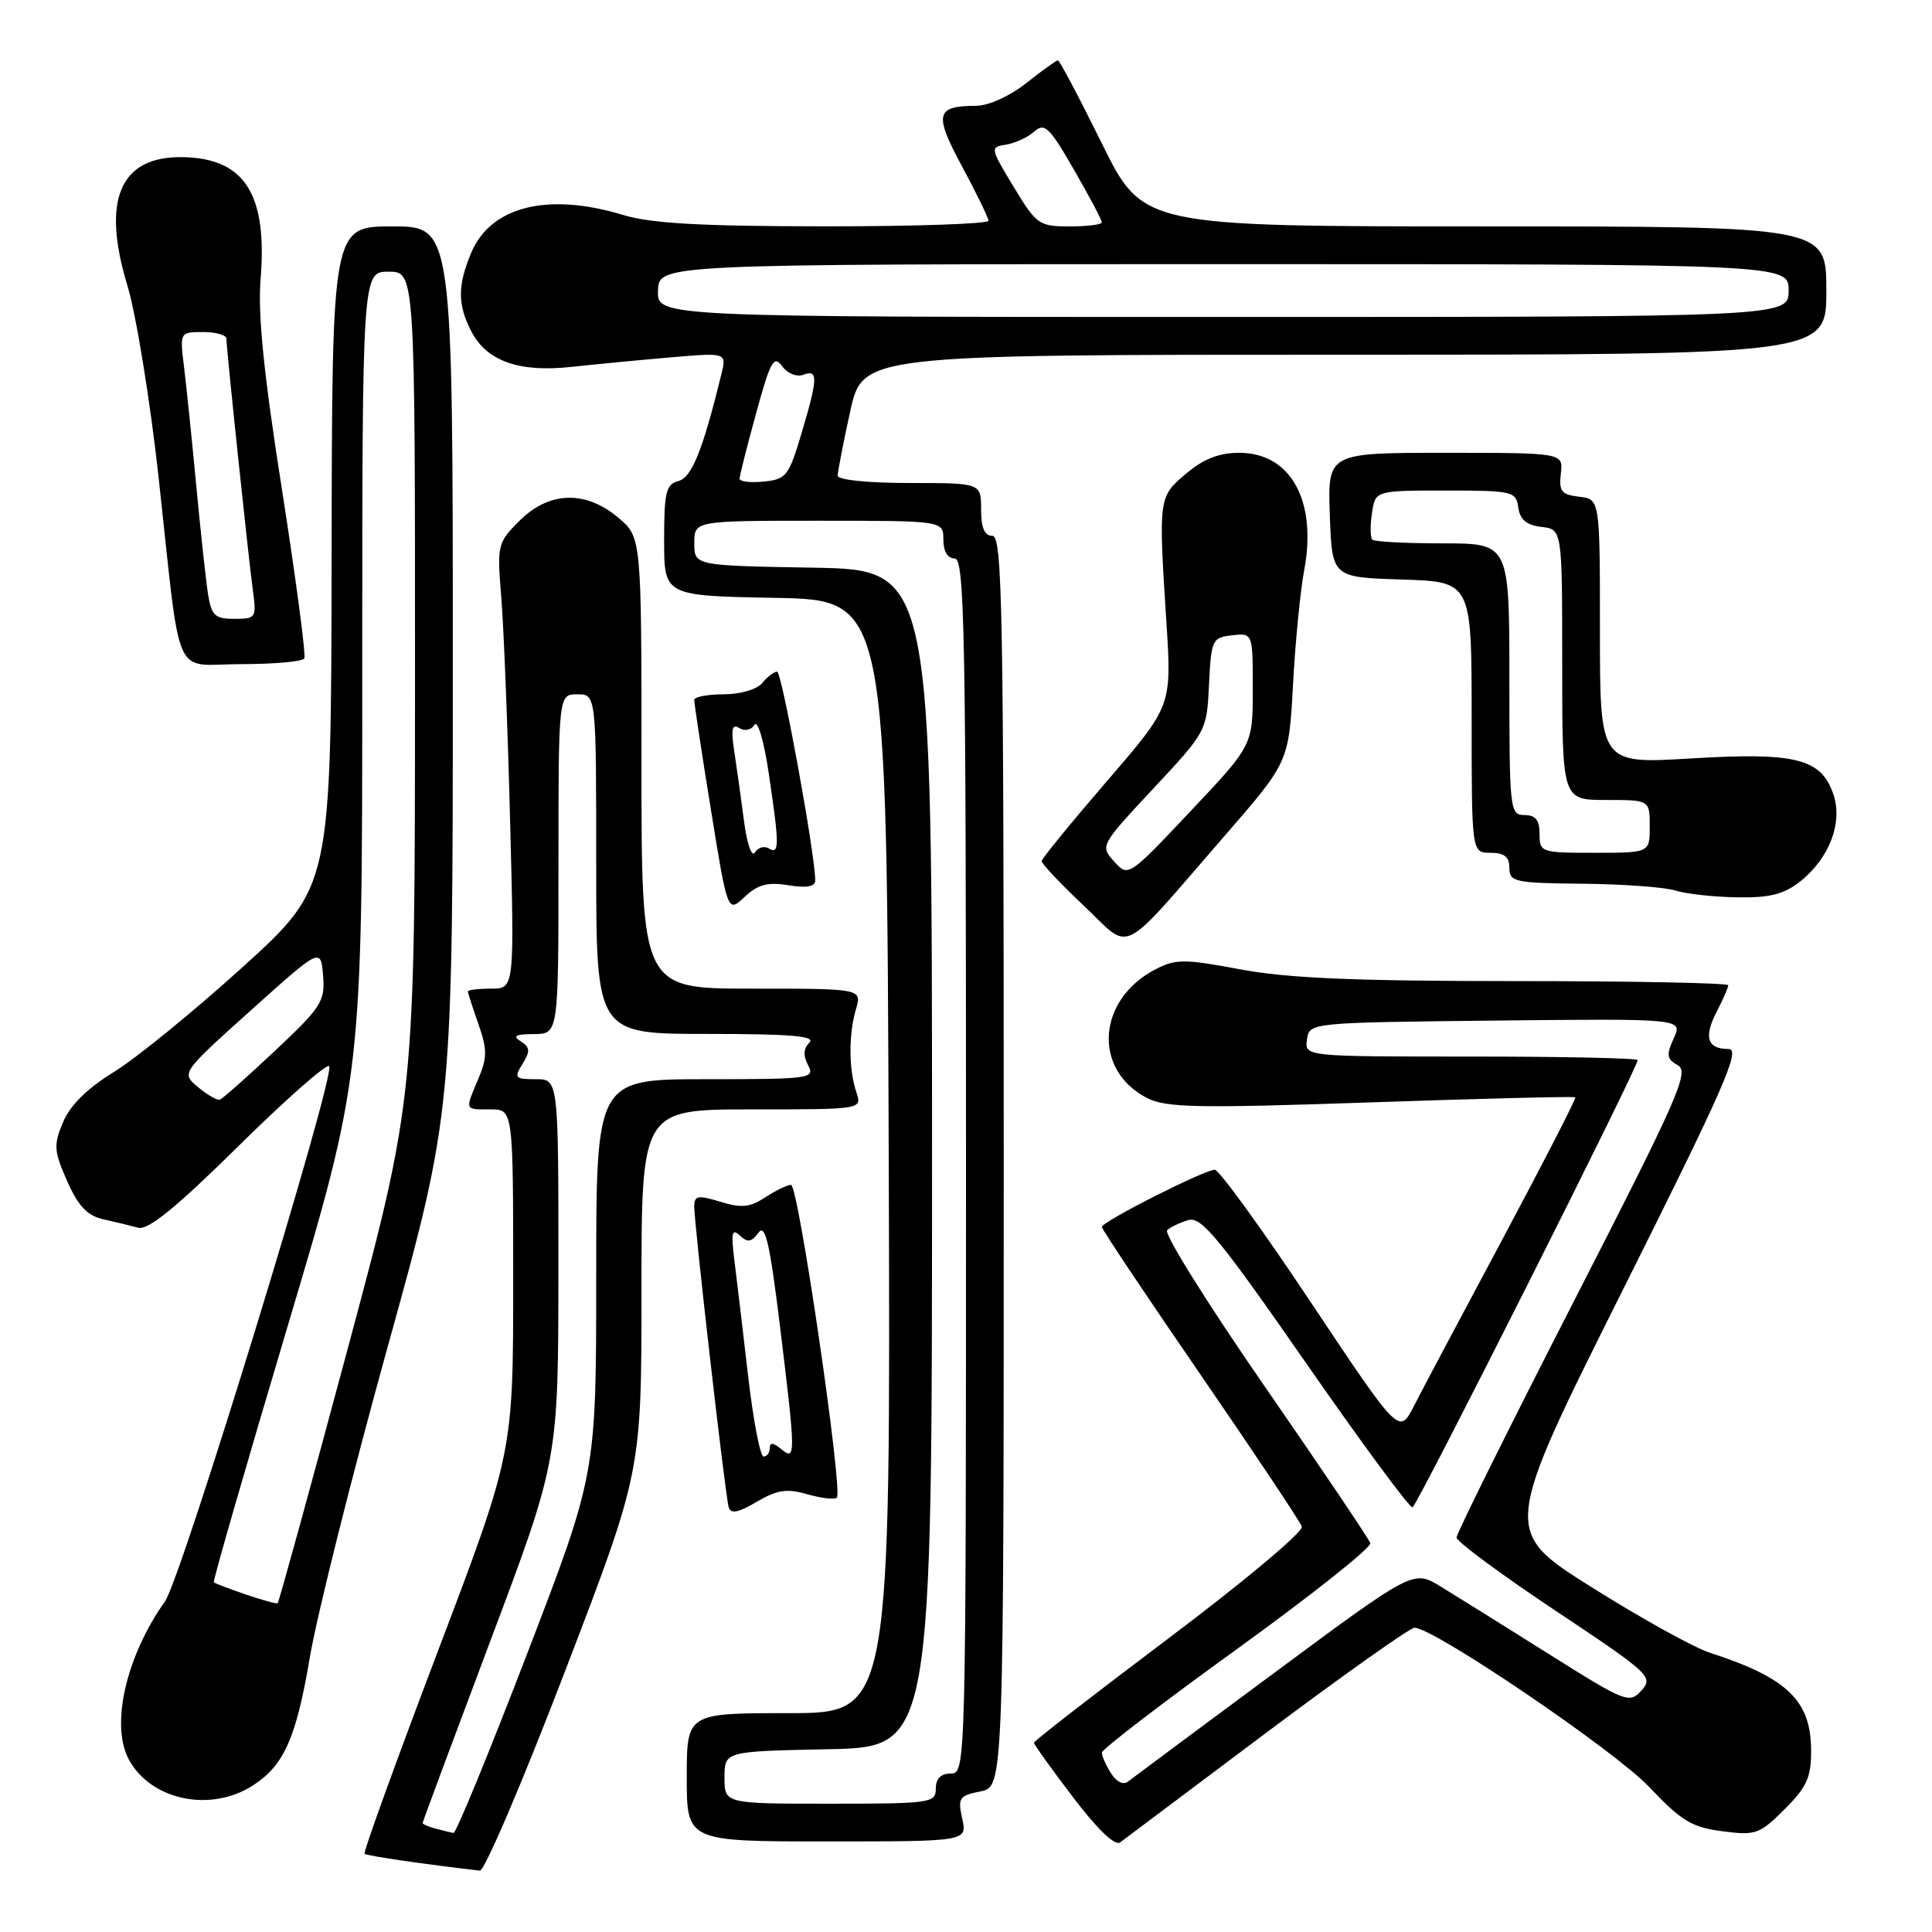 <?xml version="1.0" encoding="UTF-8" standalone="no"?>
<!DOCTYPE svg PUBLIC "-//W3C//DTD SVG 1.1//EN" "http://www.w3.org/Graphics/SVG/1.1/DTD/svg11.dtd" >
<svg xmlns="http://www.w3.org/2000/svg" xmlns:xlink="http://www.w3.org/1999/xlink" version="1.1" viewBox="0 0 256 256">
 <g >
 <path fill="currentColor"
d=" M 74.84 221.52 C 85.00 195.04 85.00 195.04 85.00 171.02 C 85.00 147.00 85.00 147.00 99.62 147.00 C 114.23 147.00 114.23 147.00 113.48 144.75 C 112.46 141.73 112.43 137.11 113.41 133.75 C 114.22 131.00 114.22 131.00 99.61 131.00 C 85.00 131.00 85.00 131.00 85.00 101.09 C 85.00 71.18 85.00 71.18 81.92 68.59 C 77.58 64.94 72.76 65.09 68.84 69.00 C 65.91 71.93 65.85 72.19 66.43 79.25 C 66.75 83.24 67.28 96.51 67.59 108.75 C 68.17 131.00 68.17 131.00 65.08 131.00 C 63.39 131.00 62.00 131.17 62.00 131.37 C 62.00 131.58 62.63 133.52 63.39 135.69 C 64.57 139.05 64.57 140.11 63.39 142.93 C 61.59 147.19 61.52 147.00 65.00 147.00 C 68.00 147.00 68.00 147.00 68.00 169.75 C 68.00 192.50 68.00 192.50 57.98 218.90 C 52.47 233.42 48.12 245.45 48.30 245.63 C 48.57 245.90 56.19 247.02 63.59 247.87 C 64.19 247.94 69.26 236.08 74.84 221.52 Z  M 167.94 229.48 C 178.09 221.88 186.86 215.67 187.44 215.68 C 190.04 215.73 213.96 231.96 218.50 236.76 C 222.79 241.29 224.17 242.13 228.22 242.65 C 232.64 243.23 233.16 243.04 236.47 239.73 C 239.44 236.76 240.00 235.51 239.98 231.85 C 239.94 225.33 236.79 222.30 226.60 219.01 C 224.46 218.32 217.39 214.40 210.89 210.31 C 199.06 202.86 199.06 202.86 215.03 170.93 C 228.45 144.12 230.69 139.00 229.06 139.00 C 226.22 139.00 225.72 137.45 227.46 134.08 C 228.31 132.44 229.00 130.85 229.00 130.55 C 229.00 130.25 216.32 130.00 200.83 130.00 C 179.60 130.00 170.62 129.62 164.38 128.45 C 156.91 127.05 155.81 127.05 153.11 128.44 C 145.38 132.44 144.75 141.75 151.97 145.48 C 154.48 146.78 158.53 146.86 181.68 146.07 C 196.42 145.56 208.60 145.26 208.74 145.40 C 208.88 145.54 204.56 153.95 199.15 164.08 C 193.73 174.21 188.42 184.21 187.35 186.31 C 185.40 190.12 185.40 190.12 173.69 172.56 C 167.26 162.90 161.53 155.00 160.97 155.00 C 159.59 155.00 146.00 161.88 146.00 162.58 C 146.00 162.88 151.87 171.67 159.05 182.11 C 166.22 192.54 172.28 201.63 172.50 202.29 C 172.72 202.96 164.83 209.57 154.95 217.00 C 145.08 224.43 137.00 230.69 137.00 230.92 C 137.00 231.14 139.33 234.40 142.18 238.14 C 145.43 242.42 147.75 244.64 148.43 244.12 C 149.02 243.67 157.80 237.08 167.94 229.48 Z  M 127.50 240.99 C 126.89 238.23 127.09 237.93 129.92 237.37 C 133.00 236.75 133.00 236.75 133.00 153.88 C 133.00 80.88 132.82 71.00 131.50 71.00 C 130.45 71.00 130.00 69.94 130.00 67.50 C 130.00 64.00 130.00 64.00 120.50 64.00 C 115.02 64.00 111.00 63.59 111.00 63.03 C 111.00 62.49 111.74 58.67 112.65 54.53 C 114.31 47.00 114.31 47.00 178.15 47.00 C 242.00 47.00 242.00 47.00 242.00 38.50 C 242.00 30.00 242.00 30.00 196.71 30.00 C 151.43 30.00 151.43 30.00 146.00 19.00 C 143.01 12.95 140.40 8.00 140.18 8.00 C 139.96 8.00 138.08 9.35 136.00 11.00 C 133.82 12.73 131.00 14.01 129.36 14.02 C 123.97 14.04 123.73 15.09 127.48 22.06 C 129.39 25.60 130.96 28.84 130.98 29.25 C 130.99 29.66 121.21 30.00 109.25 29.99 C 92.88 29.98 86.29 29.61 82.59 28.49 C 72.57 25.45 65.01 27.34 62.42 33.53 C 60.62 37.85 60.63 40.38 62.45 43.91 C 64.50 47.86 68.79 49.38 75.76 48.61 C 78.91 48.27 84.83 47.70 88.89 47.35 C 96.29 46.72 96.29 46.72 95.58 49.61 C 93.12 59.66 91.67 63.27 89.89 63.74 C 88.25 64.17 88.00 65.21 88.00 71.59 C 88.00 78.95 88.00 78.95 102.75 79.22 C 117.50 79.50 117.50 79.50 117.76 153.25 C 118.01 227.00 118.01 227.00 104.51 227.00 C 91.00 227.00 91.00 227.00 91.00 235.50 C 91.00 244.00 91.00 244.00 109.58 244.00 C 128.16 244.00 128.16 244.00 127.50 240.99 Z  M 33.59 236.53 C 37.65 233.88 39.25 230.25 41.04 219.69 C 41.98 214.08 46.64 195.51 51.38 178.42 C 60.00 147.33 60.00 147.33 60.00 88.67 C 60.00 30.00 60.00 30.00 52.00 30.00 C 44.00 30.00 44.00 30.00 43.94 73.75 C 43.88 117.50 43.88 117.50 32.19 128.11 C 25.76 133.94 18.08 140.20 15.13 142.02 C 11.55 144.22 9.30 146.44 8.35 148.70 C 7.08 151.74 7.14 152.52 8.90 156.50 C 10.37 159.82 11.56 161.08 13.68 161.56 C 15.23 161.90 17.32 162.41 18.31 162.68 C 19.62 163.04 23.33 160.02 31.55 151.91 C 37.83 145.71 43.26 140.92 43.61 141.27 C 44.56 142.23 24.06 209.08 21.87 212.18 C 16.70 219.46 14.62 228.54 17.06 233.12 C 19.98 238.57 27.97 240.22 33.59 236.53 Z  M 106.99 198.00 C 108.85 198.53 110.60 198.73 110.89 198.45 C 111.73 197.60 105.79 157.00 104.82 157.00 C 104.33 157.00 102.80 157.74 101.41 158.65 C 99.37 159.99 98.24 160.10 95.45 159.24 C 92.48 158.33 92.00 158.42 91.99 159.84 C 91.98 162.18 96.10 198.24 96.56 199.74 C 96.83 200.63 97.85 200.43 100.27 199.00 C 102.99 197.40 104.25 197.21 106.99 198.00 Z  M 162.29 110.73 C 170.77 100.97 170.77 100.97 171.33 90.73 C 171.63 85.11 172.30 78.28 172.81 75.57 C 174.54 66.36 171.03 60.00 164.21 60.00 C 161.53 60.00 159.47 60.81 157.17 62.75 C 153.50 65.86 153.49 65.89 154.56 82.52 C 155.26 93.55 155.26 93.55 146.66 103.52 C 141.93 109.01 138.04 113.77 138.03 114.10 C 138.01 114.44 140.51 117.09 143.59 119.99 C 150.08 126.13 148.02 127.15 162.29 110.73 Z  M 104.46 117.30 C 106.84 117.69 108.01 117.49 108.02 116.69 C 108.07 113.49 103.60 89.00 102.97 89.00 C 102.57 89.00 101.68 89.67 101.00 90.50 C 100.29 91.36 98.10 92.00 95.88 92.00 C 93.74 92.00 91.99 92.34 91.99 92.75 C 91.98 93.16 92.97 99.68 94.19 107.23 C 96.41 120.97 96.41 120.97 98.66 118.85 C 100.42 117.20 101.71 116.85 104.46 117.30 Z  M 238.49 116.83 C 242.41 113.75 244.23 108.96 242.91 105.18 C 241.28 100.50 237.92 99.66 224.02 100.50 C 212.00 101.22 212.00 101.22 212.00 83.68 C 212.00 66.13 212.00 66.13 209.25 65.82 C 206.90 65.55 206.55 65.10 206.82 62.75 C 207.14 60.00 207.14 60.00 191.53 60.00 C 175.92 60.00 175.92 60.00 176.21 68.25 C 176.50 76.50 176.50 76.50 185.75 76.79 C 195.00 77.08 195.00 77.08 195.00 95.04 C 195.00 113.00 195.00 113.00 197.50 113.00 C 199.33 113.00 200.00 113.53 200.00 115.00 C 200.00 116.86 200.70 117.01 209.75 117.10 C 215.11 117.15 220.62 117.56 222.00 118.00 C 223.38 118.44 227.03 118.85 230.12 118.90 C 234.46 118.98 236.35 118.51 238.49 116.83 Z  M 40.32 87.25 C 40.56 86.84 39.23 76.83 37.38 65.00 C 34.95 49.57 34.15 41.66 34.53 37.00 C 35.45 25.68 32.41 20.94 24.14 20.82 C 15.89 20.71 13.43 26.47 16.88 37.83 C 18.03 41.62 19.88 53.00 21.00 63.11 C 24.07 91.06 22.72 88.00 31.99 88.00 C 36.33 88.00 40.08 87.66 40.32 87.25 Z  M 57.75 242.31 C 56.79 242.06 56.00 241.72 56.00 241.56 C 56.00 241.40 60.05 230.52 64.99 217.38 C 73.98 193.50 73.98 193.50 73.99 168.25 C 74.00 143.00 74.00 143.00 70.99 143.00 C 68.22 143.00 68.08 142.84 69.24 140.97 C 70.28 139.29 70.24 138.77 69.00 137.98 C 67.87 137.27 68.30 137.03 70.75 137.02 C 74.00 137.00 74.00 137.00 74.00 114.50 C 74.00 92.00 74.00 92.00 76.50 92.00 C 79.00 92.00 79.00 92.00 79.00 114.50 C 79.00 137.00 79.00 137.00 93.70 137.00 C 104.80 137.00 108.12 137.28 107.25 138.15 C 106.45 138.95 106.40 139.88 107.08 141.15 C 108.02 142.91 107.36 143.00 93.54 143.00 C 79.00 143.00 79.00 143.00 79.00 169.15 C 79.00 195.31 79.00 195.31 69.84 219.15 C 64.80 232.27 60.41 242.95 60.09 242.88 C 59.76 242.82 58.71 242.56 57.75 242.31 Z  M 147.21 234.96 C 146.54 233.90 146.00 232.67 146.00 232.23 C 146.00 231.79 154.08 225.60 163.96 218.47 C 173.83 211.33 181.76 205.04 181.57 204.47 C 181.39 203.91 175.06 194.52 167.52 183.62 C 159.98 172.72 154.19 163.44 154.65 163.01 C 155.12 162.58 156.40 161.97 157.50 161.66 C 159.18 161.18 161.64 164.17 173.00 180.53 C 180.43 191.22 186.80 199.86 187.17 199.73 C 187.79 199.51 217.00 141.50 217.00 140.47 C 217.00 140.21 207.07 140.00 194.93 140.00 C 172.86 140.00 172.86 140.00 173.18 137.75 C 173.50 135.50 173.50 135.50 198.24 135.23 C 222.97 134.97 222.97 134.97 221.78 137.58 C 220.77 139.80 220.85 140.34 222.33 141.16 C 223.87 142.03 222.35 145.48 208.53 172.45 C 199.99 189.12 193.00 203.20 193.00 203.73 C 193.00 204.26 198.89 208.61 206.09 213.41 C 218.62 221.75 219.12 222.21 217.51 223.99 C 215.89 225.77 215.45 225.60 205.17 219.13 C 199.30 215.44 192.88 211.43 190.89 210.22 C 187.28 208.01 187.28 208.01 168.89 221.63 C 158.78 229.12 150.03 235.62 149.46 236.07 C 148.84 236.56 147.92 236.10 147.21 234.96 Z  M 96.00 235.53 C 96.00 232.06 96.00 232.06 109.75 231.78 C 123.50 231.50 123.50 231.50 123.50 153.50 C 123.50 75.50 123.50 75.50 107.75 75.22 C 92.00 74.95 92.00 74.95 92.00 71.97 C 92.00 69.00 92.00 69.00 108.50 69.00 C 125.00 69.00 125.00 69.00 125.00 71.50 C 125.00 73.06 125.57 74.00 126.50 74.00 C 127.82 74.00 128.00 83.61 128.00 154.50 C 128.00 234.33 127.98 235.00 126.00 235.00 C 124.67 235.00 124.00 235.67 124.00 237.00 C 124.00 238.90 123.33 239.00 110.00 239.00 C 96.00 239.00 96.00 239.00 96.00 235.53 Z  M 98.00 63.43 C 98.00 63.05 98.98 59.15 100.19 54.76 C 102.08 47.84 102.54 47.02 103.64 48.52 C 104.35 49.50 105.58 49.99 106.45 49.66 C 108.43 48.90 108.39 50.10 106.18 57.50 C 104.52 63.07 104.17 63.52 101.20 63.81 C 99.44 63.99 98.00 63.81 98.00 63.43 Z  M 87.19 38.50 C 87.32 35.00 87.32 35.00 162.16 35.00 C 237.00 35.00 237.00 35.00 237.00 38.50 C 237.00 42.00 237.00 42.00 162.03 42.00 C 87.06 42.00 87.06 42.00 87.19 38.50 Z  M 134.31 24.75 C 131.19 19.59 131.17 19.49 133.32 19.16 C 134.52 18.97 136.20 18.19 137.05 17.43 C 138.41 16.22 139.05 16.83 142.30 22.48 C 144.34 26.02 146.00 29.16 146.00 29.46 C 146.00 29.76 144.08 30.00 141.74 30.00 C 137.67 30.00 137.34 29.76 134.31 24.75 Z  M 32.54 211.27 C 30.36 210.52 28.47 209.80 28.33 209.66 C 28.19 209.52 32.56 194.36 38.04 175.98 C 48.00 142.56 48.00 142.56 48.00 89.28 C 48.00 36.00 48.00 36.00 51.50 36.00 C 55.00 36.00 55.00 36.00 54.99 90.75 C 54.98 145.50 54.98 145.50 46.03 178.88 C 41.10 197.24 36.94 212.34 36.79 212.44 C 36.63 212.54 34.72 212.01 32.54 211.27 Z  M 26.25 144.06 C 24.00 142.18 24.00 142.18 33.25 133.87 C 42.50 125.56 42.50 125.56 42.81 129.26 C 43.09 132.68 42.61 133.43 36.44 139.23 C 32.77 142.68 29.48 145.60 29.13 145.71 C 28.78 145.83 27.49 145.09 26.25 144.06 Z  M 99.12 182.25 C 98.44 176.34 97.62 169.47 97.31 167.00 C 96.85 163.34 96.98 162.73 98.04 163.72 C 99.06 164.67 99.57 164.60 100.49 163.35 C 101.40 162.10 101.99 164.63 103.34 175.63 C 105.46 193.00 105.46 193.63 103.50 192.00 C 102.46 191.14 102.00 191.10 102.00 191.88 C 102.00 192.49 101.63 193.00 101.18 193.00 C 100.73 193.00 99.80 188.16 99.12 182.25 Z  M 147.62 114.14 C 145.76 112.08 145.81 112.00 152.83 104.48 C 159.87 96.94 159.91 96.86 160.20 90.70 C 160.49 84.76 160.62 84.49 163.25 84.18 C 166.00 83.87 166.00 83.87 166.00 91.31 C 166.00 98.75 166.00 98.75 157.75 107.49 C 149.50 116.23 149.50 116.23 147.62 114.14 Z  M 98.59 108.83 C 98.21 105.90 97.63 101.74 97.30 99.60 C 96.84 96.60 96.99 95.87 97.96 96.47 C 98.67 96.92 99.55 96.73 99.98 96.04 C 100.40 95.36 101.23 98.20 101.86 102.45 C 103.28 111.98 103.29 113.29 101.89 112.43 C 101.28 112.05 100.44 112.29 100.03 112.95 C 99.61 113.64 98.98 111.85 98.59 108.83 Z  M 204.00 110.50 C 204.00 108.67 203.47 108.00 202.00 108.00 C 200.07 108.00 200.00 107.33 200.00 90.00 C 200.00 72.00 200.00 72.00 191.17 72.00 C 186.31 72.00 182.11 71.78 181.84 71.51 C 181.57 71.23 181.54 69.66 181.79 68.01 C 182.23 65.00 182.23 65.00 191.54 65.00 C 200.44 65.00 200.88 65.10 201.18 67.25 C 201.41 68.86 202.28 69.59 204.25 69.82 C 207.00 70.13 207.00 70.13 207.00 88.07 C 207.00 106.00 207.00 106.00 212.80 106.00 C 218.60 106.00 218.60 106.00 218.60 109.50 C 218.60 113.00 218.60 113.00 211.30 113.00 C 204.18 113.00 204.00 112.94 204.00 110.50 Z  M 27.57 78.75 C 27.29 76.96 26.59 70.55 26.02 64.50 C 25.45 58.45 24.72 51.36 24.40 48.75 C 23.81 44.00 23.81 44.00 26.91 44.00 C 28.61 44.00 30.00 44.39 30.00 44.87 C 30.00 46.18 32.92 73.94 33.51 78.25 C 34.00 81.86 33.91 82.00 31.06 82.00 C 28.48 82.00 28.02 81.57 27.57 78.75 Z "/>
</g>
</svg>